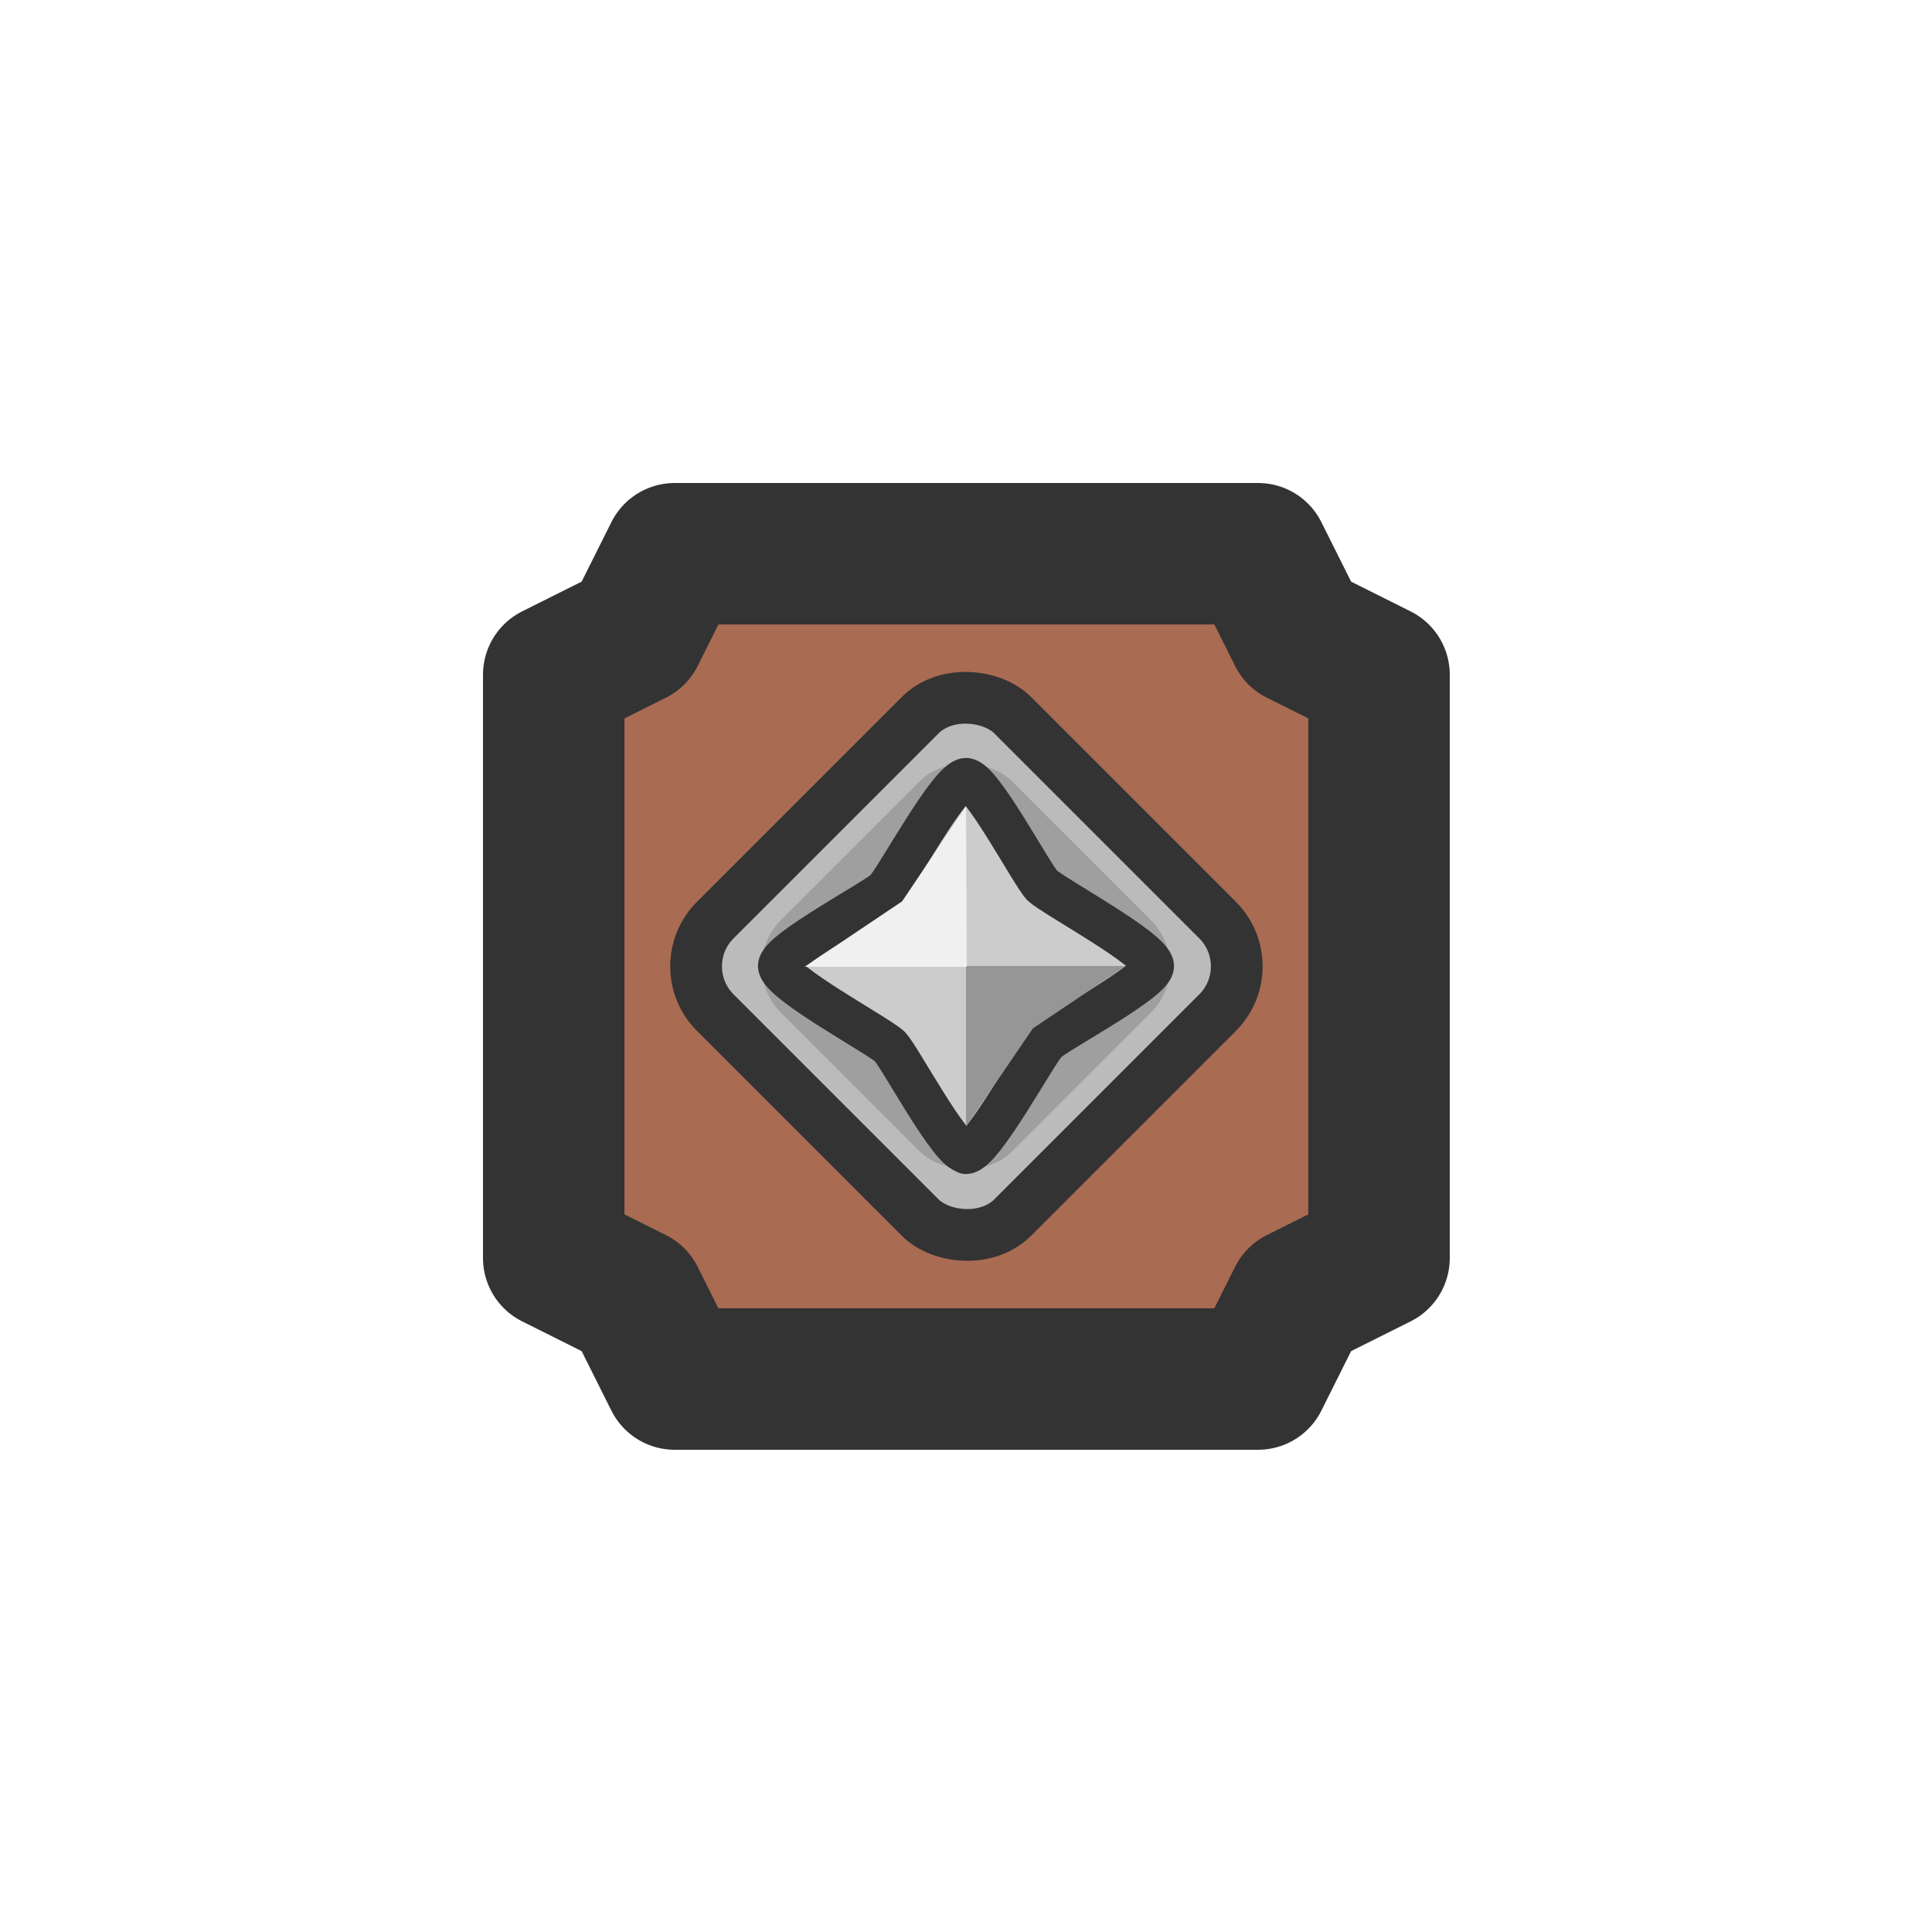 <svg xmlns="http://www.w3.org/2000/svg" xml:space="preserve" width="96" height="96" viewBox="0 0 25.4 25.4"><g stroke-linejoin="round"><g stroke="#333" transform="translate(-7.15 32.03)"><path fill="#a96b52" stroke-width="1.86" d="M16.02-24.75h7.67l.53 1.06 1.06.53v7.67l-1.06.53-.53 1.06h-7.67l-.53-1.06-1.06-.53v-7.67l1.06-.53z"/><rect width="5.53" height="5.53" x="24.94" y="-2.39" fill="#bbb" stroke-linecap="round" stroke-width=".68" rx=".86" ry=".86" transform="rotate(-45)"/><rect width="4.3" height="4.3" x="25.55" y="-1.78" fill="#9f9f9f" stroke="none" rx=".86" ry=".86" transform="rotate(-45)"/></g><path fill="#ccc" stroke="#333" stroke-linecap="round" stroke-width=".55" d="M12.7 15.15c-.2.01-.86-1.24-1-1.39-.16-.15-1.45-.84-1.46-1.06 0-.2 1.25-.86 1.4-1 .15-.16.84-1.45 1.06-1.46.2 0 .86 1.25 1 1.4.16.15 1.45.84 1.46 1.06 0 .2-1.25.86-1.4 1-.15.16-.84 1.45-1.06 1.46z"/><path fill="#969696" d="M12.7 12.7h2.1l-1.22.82-.88 1.29z"/><path fill="#f0f0f0" d="M12.71 12.71h-2.13l1.28-.86.84-1.25z"/></g></svg>